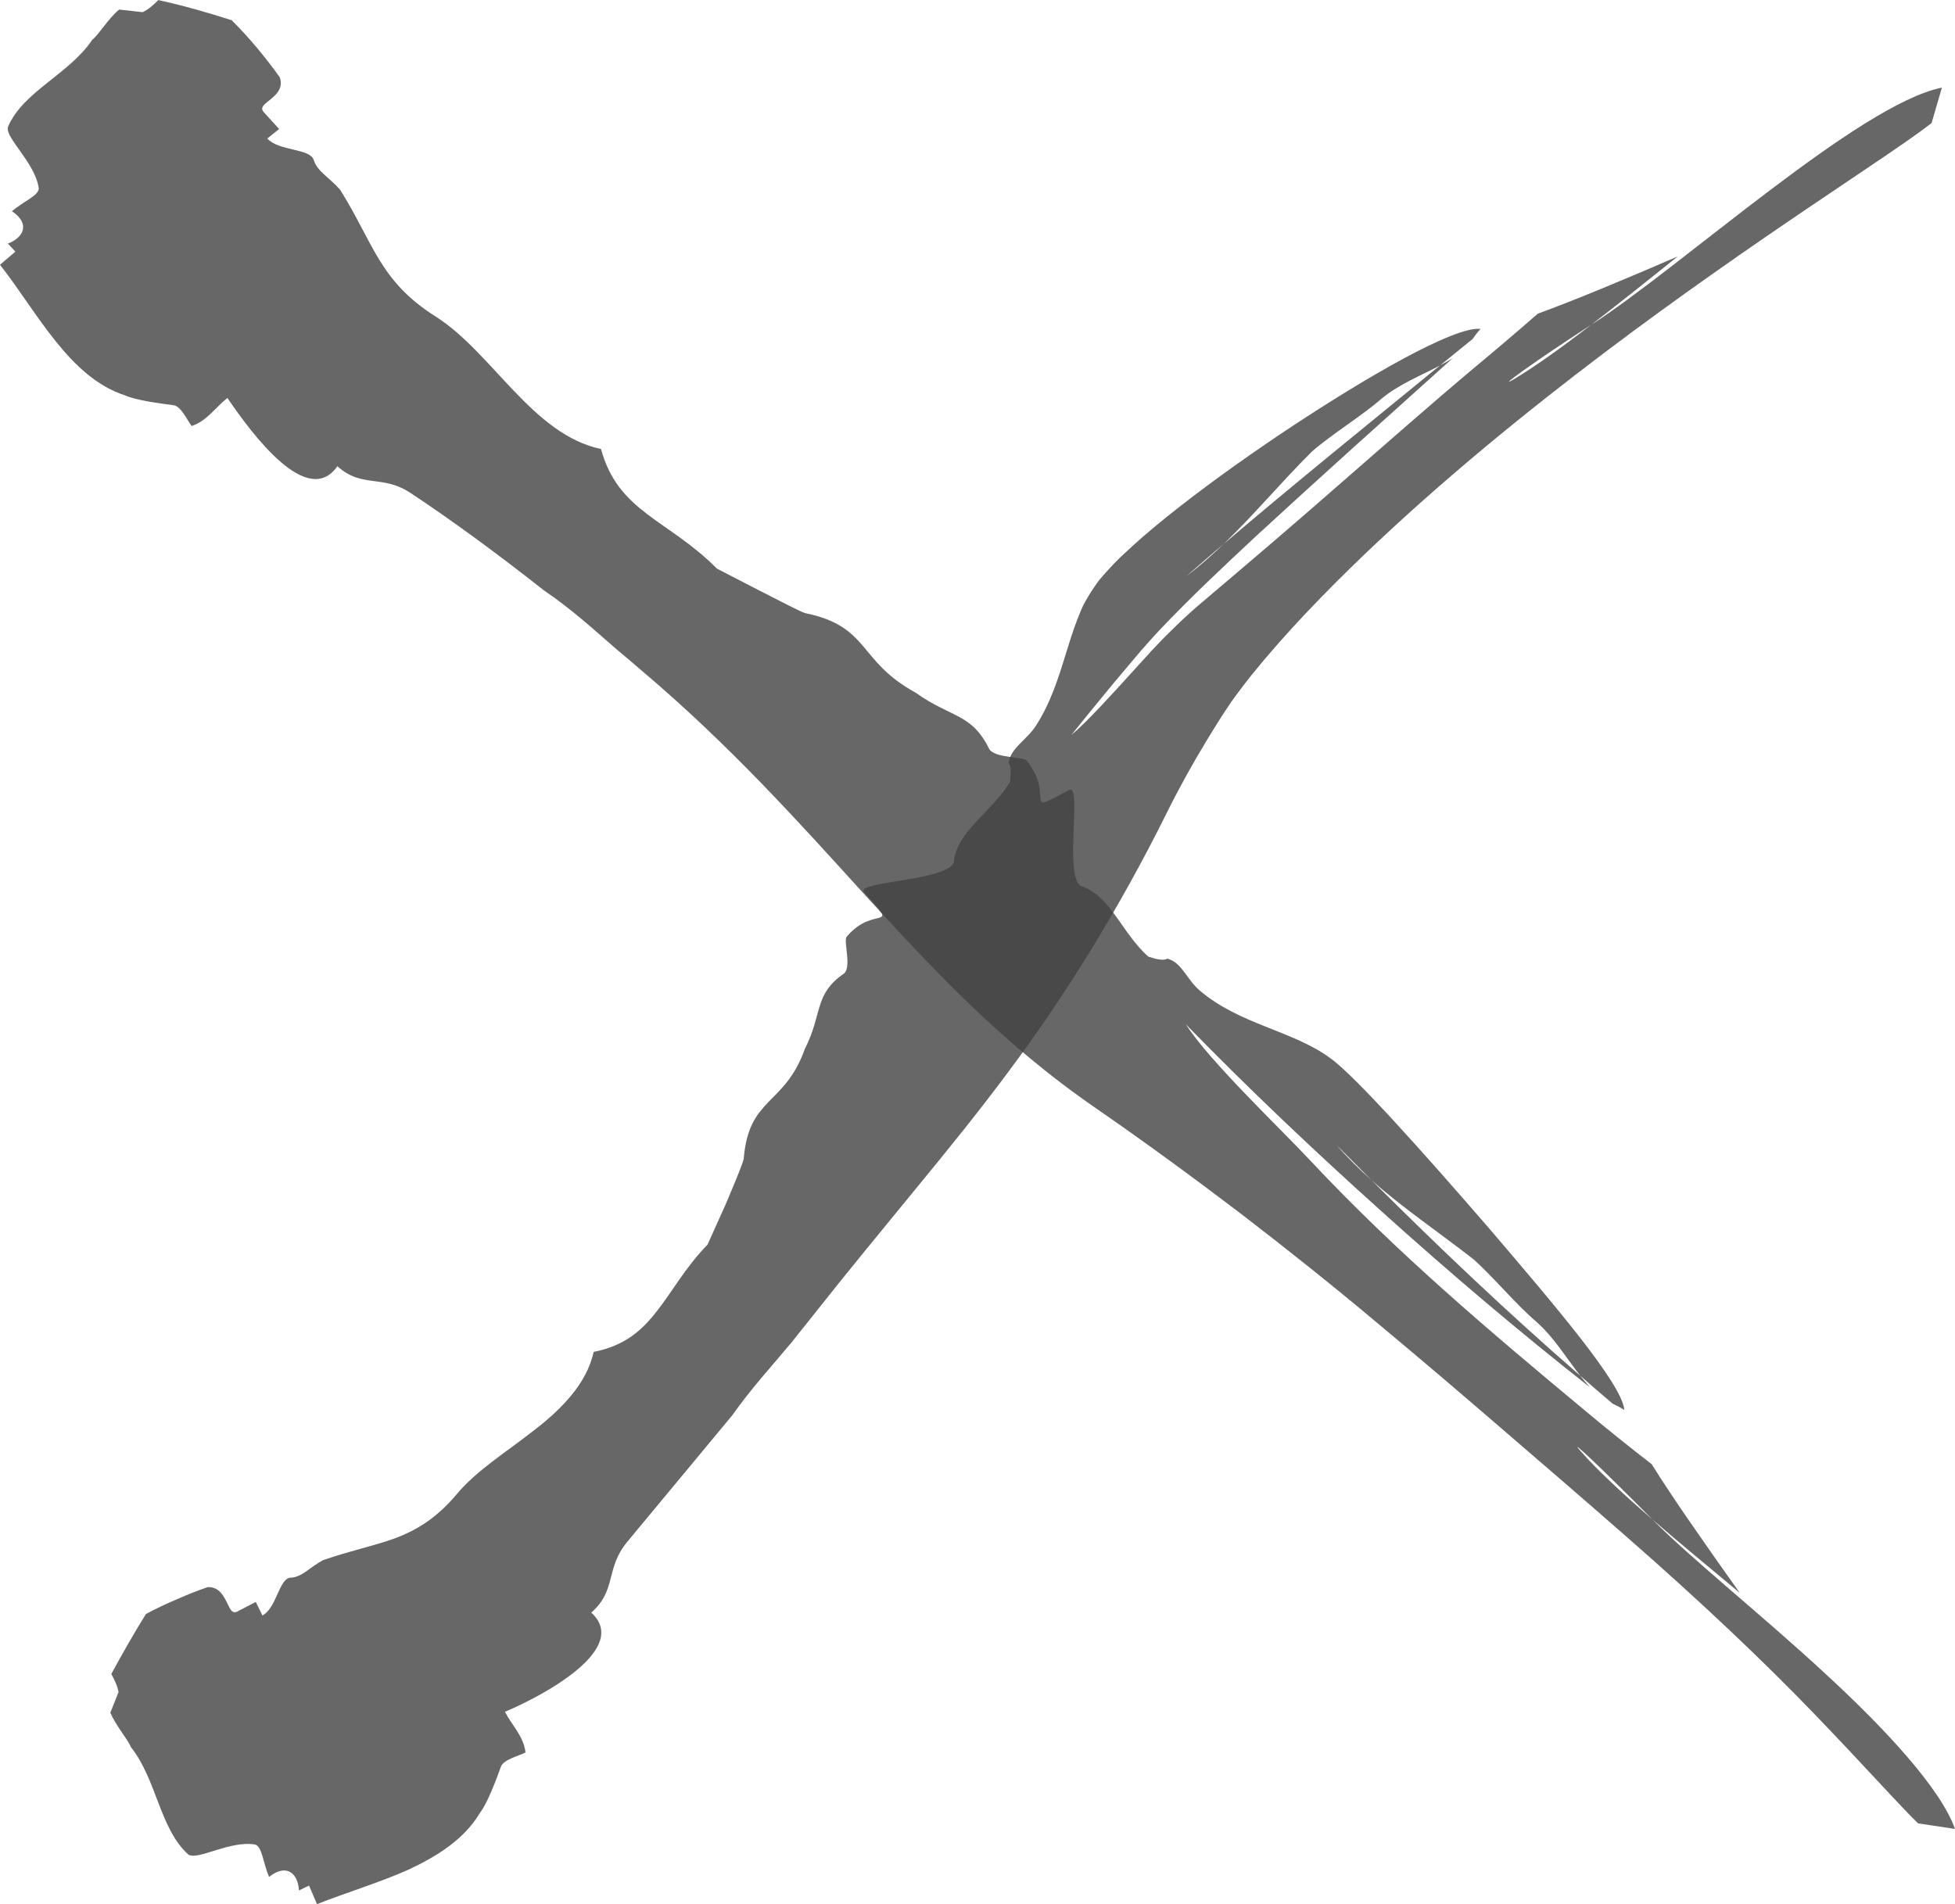 <?xml version="1.0" encoding="UTF-8"?>
<svg id="Layer_1" data-name="Layer 1" xmlns="http://www.w3.org/2000/svg" viewBox="0 0 232.88 226.84">
  <defs>
    <style>
      .cls-1 {
        opacity: .8;
      }

      .cls-2 {
        fill: #414141;
      }
    </style>
  </defs>
  <g class="cls-1">
    <path class="cls-2" d="M232.88,217.88c-1.7-4.78-8.22-11.86-15.65-18.68-7.4-6.84-15.75-13.49-20.4-18.19-3.8-3.3-6.62-5.95-8.56-8.15-1.63-1.86,2.46,2,8.56,8.15,2.89,2.51,6.36,5.38,10.4,8.74-4.01-5.66-7.9-11.17-10.48-15.32-2.62-2.03-5.24-4.12-7.85-6.31-11.5-9.56-22.54-18.9-32.68-29.72-3.66-3.93-12.11-11.92-14.96-16.37,7.5,7.7,15.33,15.11,23.38,22.34,8.04,7.24,16.26,14.23,24.75,20.9-.4-.45-.78-.9-1.15-1.38-8.58-7.44-16.81-15.26-24.86-23.29-1.43-1.29-2.83-2.64-4.15-4.17l4.15,4.17c3.76,3.34,7.86,6.08,12.17,9.44,2.51,2.26,4.99,5.33,7.57,7.52,2.05,1.85,3.44,4.2,5.13,6.34,1.27,1.12,2.56,2.23,3.86,3.33.46.21.94.45,1.39.75,0-.02-.02-.07-.02-.09-.37-3.12-8.12-12.21-15.99-21.43-7.95-9.19-16.19-18.41-19.04-20.41-4.47-3.29-10.76-3.98-15.52-8.03-1.59-1.35-2.11-3.32-3.86-3.82-.52.3-1.4.04-2.27-.23-3.15-2.76-4.51-7.29-8.03-8.42-2.09-1.12.2-12.29-1.42-11.44-5.84,3.16-1.57.86-5.03-3.46-.37-.57-3.75-.27-4.48-1.41-2.09-4.29-4.55-3.7-8.78-6.73-6.93-3.78-5.41-7.89-13.16-9.47-.45-.12-3.07-1.47-5.58-2.76-2.51-1.3-4.92-2.54-4.92-2.54-5.82-5.87-11.75-6.7-13.81-14.25-8.17-1.72-12.94-11.49-19.68-15.77-6.72-4.24-7.41-8.76-11.39-15.11-1.35-1.53-2.72-2.18-3.15-3.56-.44-1.39-4.17-1.03-5.53-2.55l1.41-1.13c-.46-.51-1.37-1.51-1.83-2.01-.46-.51.01-.88.48-1.26.94-.75,1.89-1.51,1.43-2.89-1.72-2.4-3.62-4.7-5.73-6.8-2.89-.92-5.78-1.76-8.74-2.4-.58.57-1.18,1.12-1.87,1.44-.94-.1-1.87-.21-2.8-.31-1.38,1.17-2.29,2.83-3.21,3.61C8.26,8.82,2.76,10.89.96,15.09c-.45,1.27,3.22,4.25,3.66,7.34,0,.87-1.83,1.56-3.2,2.73,2.27,1.52,1.34,3.17-.48,3.86.45.48.89.96.89.96-.46.39-1.83,1.56-1.83,1.56,4.45,5.68,8.26,13.42,14.89,15.56,1.33.59,4.01.94,5.81,1.18.89.12,1.7,1.97,2.13,2.47,1.84-.62,2.84-2.23,4.26-3.34,2.96,4.35,9.55,13.22,13.1,8.13,2.97,2.69,5.4.9,8.85,3.28,4.64,3.06,10.31,7.22,15.76,11.52,3.16,2.13,5.86,4.59,8.63,7,1.06.88,2.07,1.74,3.03,2.57,10.52,8.91,18.5,17.83,26.45,26.57,3.99,4.36,7.99,8.72,12.46,13.03,4.47,4.3,9.44,8.57,15.24,12.56,5.83,4.03,11.56,8.23,17.15,12.48,5.57,4.28,11.02,8.62,16.27,13.03,5.27,4.39,10.41,8.78,15.38,13.07,4.97,4.28,9.79,8.43,14.29,12.38,9.05,7.9,16.63,15.13,22.43,21.16,5.81,6.02,9.97,10.71,12.35,13.03l4.4.66Z"/>
  </g>
  <g class="cls-1">
    <path class="cls-2" d="M231.31,10.44c-9.85,1.99-31.06,21.37-41.76,28.25-3.84,2.94-6.86,5.09-9.29,6.53-2.05,1.21,2.29-2.01,9.29-6.53,2.92-2.24,6.32-4.94,10.3-8.14-6.2,2.68-12.2,5.19-16.67,6.82-2.41,2.11-4.88,4.21-7.41,6.31-5.55,4.66-10.89,9.38-16.25,14.05-5.36,4.7-10.74,9.29-16.33,14.02-1.02.86-2.3,2-3.69,3.39-1.38,1.32-2.96,3.07-4.3,4.56-2.8,3.08-5.59,6.17-7.58,7.87,1.66-2.1,3.37-4.16,5.06-6.22l2.58-3.06c.41-.5.88-1.03,1.36-1.57.48-.53.95-1.08,1.43-1.58,3.82-4.03,7.69-7.65,11.57-11.27,7.79-7.18,15.63-14.19,23.45-21.22-.5.31-1,.6-1.52.87-8.59,7.02-17.2,13.97-25.76,21.26-1.38,1.3-2.83,2.62-4.44,3.84,1.48-1.28,2.96-2.6,4.44-3.84,3.6-3.46,6.67-7.18,10.48-10.98,2.5-2.18,5.84-4.16,8.34-6.34,2.1-1.72,4.6-2.68,6.95-3.94l3.85-3.13c.28-.4.6-.82.96-1.21-.02,0-.07,0-.09,0-3.08-.26-13.29,5.56-23.32,12.24-5.02,3.35-9.98,6.94-14.02,10.19-1.01.82-1.96,1.6-2.83,2.36-.88.78-1.69,1.51-2.4,2.18-.71.66-1.36,1.36-1.88,1.93-.53.59-.93,1.04-1.24,1.51-.5.7-.95,1.42-1.36,2.16-.23.39-.34.69-.49,1.03l-.41,1.01c-.52,1.36-.96,2.77-1.4,4.2-.88,2.87-1.8,5.78-3.52,8.45-1.15,1.78-3.02,2.63-3.27,4.46.38.47.26,1.38.15,2.3-2.19,3.58-6.36,5.86-6.66,9.49-.65,2.27-11.89,2.29-10.68,3.62,4.41,4.89,1.19,1.37-2.08,5.27-.45.44.61,3.53-.31,4.38-3.63,2.5-2.52,4.71-4.68,8.99-1.23,3.44-2.93,4.87-4.36,6.35-1.42,1.5-2.62,3.01-2.93,6.76-.06.43-1.11,2.98-2.16,5.44-1.09,2.43-2.14,4.76-2.14,4.76-2.7,2.79-4.21,5.62-6.03,7.92-1.79,2.32-3.85,4.15-7.54,4.87-.43,1.95-1.4,3.63-2.65,5.16-1.25,1.53-2.78,2.9-4.44,4.17-3.27,2.58-6.92,4.82-9.28,7.69-2.41,2.84-4.74,4.22-7.27,5.18-2.56.93-5.31,1.47-8.6,2.61-1.66.9-2.49,2.03-3.86,2.09-1.38.05-1.67,3.64-3.36,4.5l-.79-1.61c-.56.29-1.67.86-2.22,1.15-.56.28-.82-.26-1.08-.8-.52-1.08-1.05-2.15-2.42-2.12-1.28.44-2.52.94-3.74,1.48-1.24.52-2.45,1.1-3.63,1.73-1.44,2.32-2.8,4.72-4.12,7.14.38.71.74,1.44.86,2.17-.33.81-.65,1.63-.98,2.44.72,1.65,2,3.04,2.48,4.14,3.05,3.86,3.41,9.67,6.78,12.73,1.05.84,4.92-1.68,8-1.16.83.26.94,2.2,1.65,3.86,2.15-1.7,3.46-.34,3.56,1.61.6-.29,1.2-.58,1.2-.58.24.55.95,2.21.95,2.21,3.41-1.35,7.29-2.51,10.84-4.08,3.49-1.63,6.69-3.64,8.55-6.76.92-1.2,1.9-3.82,2.53-5.56.33-.86,2.34-1.33,2.92-1.67-.23-1.96-1.63-3.23-2.45-4.84,4.91-2.08,14.92-7.6,10.28-11.82,3.07-2.67,1.63-5.25,4.32-8.47,3.55-4.28,8.05-9.7,12.49-15.05,2.19-3.12,4.66-5.8,7.02-8.63.86-1.07,1.69-2.11,2.48-3.11,4.26-5.4,8.36-10.36,12.29-15.16,3.94-4.79,7.73-9.47,11.27-14.25,3.56-4.79,6.81-9.63,9.85-14.6,3.04-4.99,5.93-10.15,8.82-15.97,1.45-2.93,3.05-5.82,4.76-8.64.85-1.39,1.76-2.88,2.57-4.06.4-.62.87-1.26,1.35-1.89.48-.63.94-1.26,1.46-1.89,4.07-5.03,8.71-9.82,13.41-14.33,9.44-9.02,19.31-17.01,28.46-23.94,18.33-13.84,33.93-23.41,39.11-27.46l1.23-4.22Z"/>
  </g>
</svg>